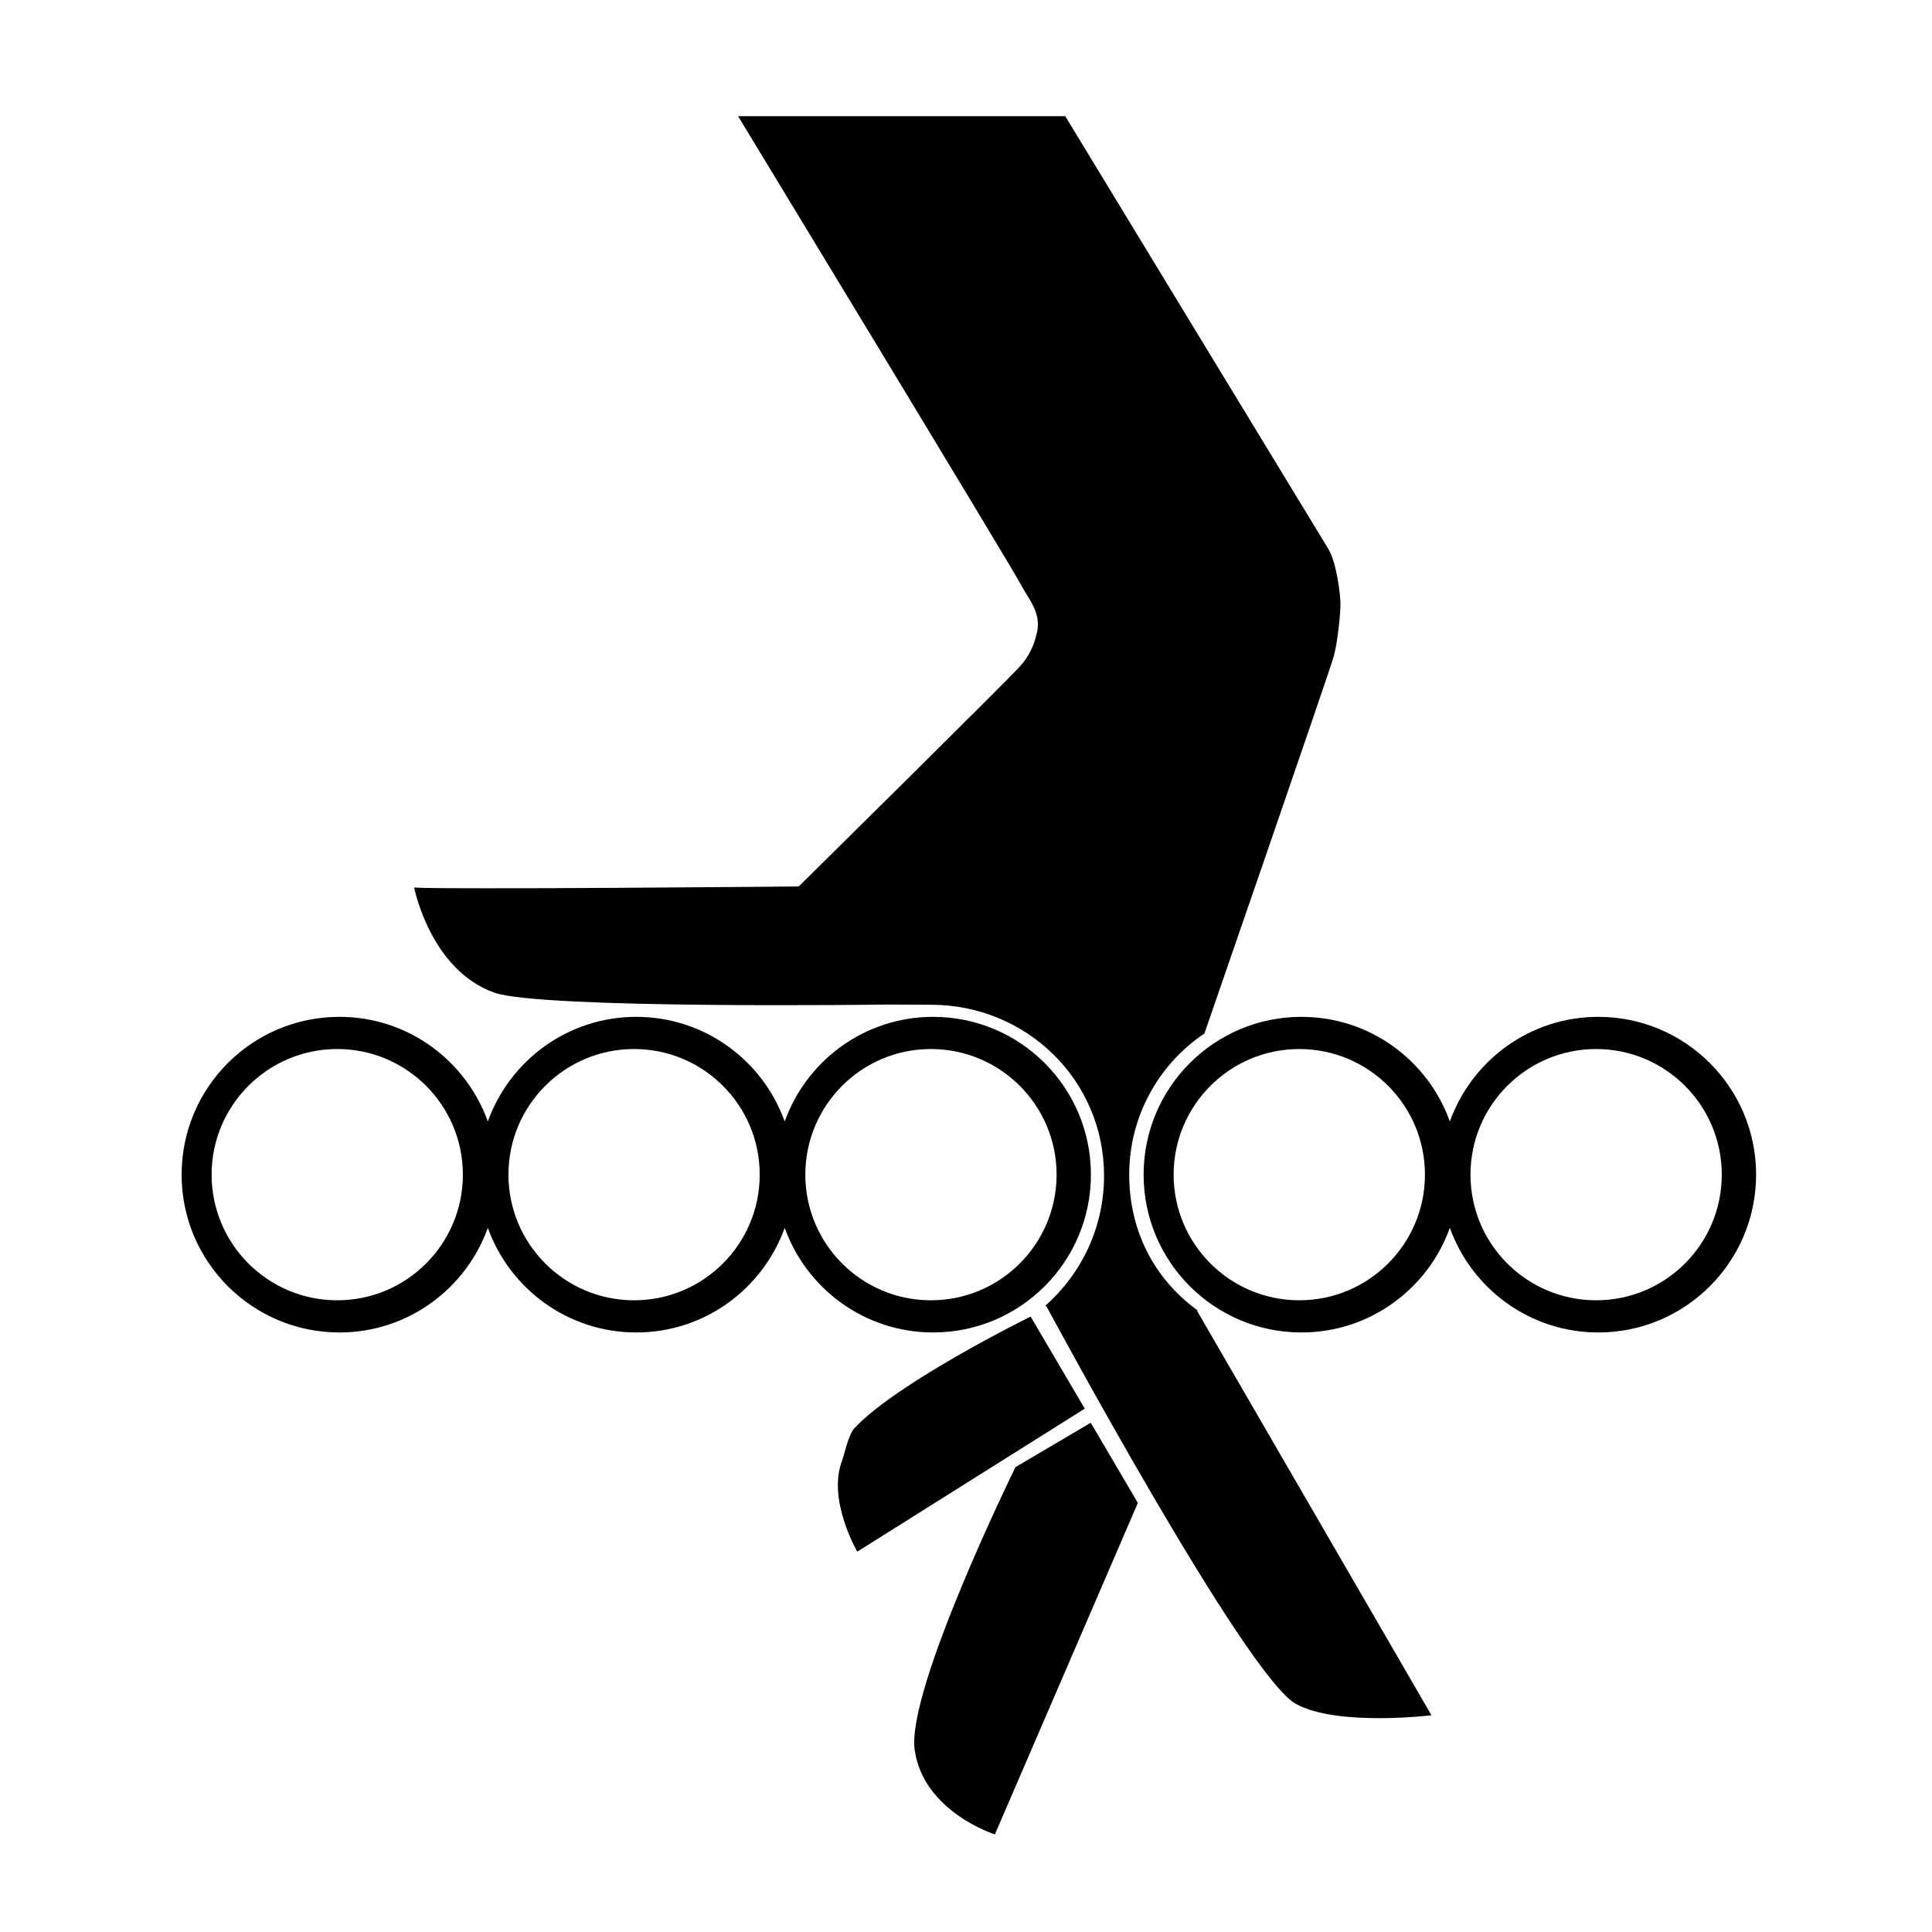 <?xml version="1.0" encoding="ISO-8859-1" standalone="yes"?>
<svg height="304.014" width="304.015">
  <defs><marker id="ArrowEnd" markerHeight="3" markerUnits="strokeWidth" markerWidth="4" orient="auto" refX="0" refY="5" viewBox="0 0 10 10"><path d="M 0 0 L 10 5 L 0 10 z"/></marker><marker id="ArrowStart" markerHeight="3" markerUnits="strokeWidth" markerWidth="4" orient="auto" refX="10" refY="5" viewBox="0 0 10 10"><path d="M 10 0 L 0 5 L 10 10 z"/></marker> </defs>
  <g id="g2958" transform="matrix(1.353,0,0,1.353,-53.208,-52.193)">
    <path d="M 138.702 204.674C 143.694 199.319 159.19 191.698 159.19 191.698L 165.487 202.405L 139.03 219.038C 139.03 219.038 135.503 212.991 137.265 208.456C 137.483 207.885 137.991 205.436 138.702 204.67" style="stroke:none; fill-rule:evenodd; fill:#000000"/>
    <path d="M 157.425 209.209L 166.183 204.045L 171.663 213.37L 155.03 251.924C 155.03 251.924 146.714 249.28 145.706 242.096C 144.722 235.069 157.425 209.209 157.425 209.209" style="stroke:none; fill-rule:evenodd; fill:#000000"/>
    <path d="M 178.64 190.998C 173.651 187.409 170.655 181.803 170.655 175.19C 170.655 168.362 174.116 162.342 179.378 158.788L 179.347 158.936C 179.347 158.936 193.995 116.569 194.44 114.928C 194.94 113.084 195.237 109.752 195.226 108.788C 195.21 107.709 194.788 104.006 193.796 102.385C 192.397 100.112 163.218 52.088 163.218 52.088L 125.167 52.088C 125.167 52.088 157.296 105.01 158.179 106.772C 158.835 108.088 160.448 109.795 159.944 112.065C 159.397 114.526 158.386 115.557 157.929 116.096C 156.823 117.389 132.222 141.674 132.222 141.674C 132.222 141.674 91.401 142.053 87.495 141.799C 87.495 141.799 89.354 151.366 96.815 154.022C 102.272 155.963 142.554 155.409 142.554 155.409L 147.597 155.432C 158.714 155.432 167.73 164.198 167.73 175.319C 167.73 181.327 165.097 186.717 160.925 190.409L 161.089 190.612C 161.089 190.612 184.198 233.569 190.065 236.76C 194.925 239.401 205.808 238.065 205.808 238.065L 178.53 191.002L 178.64 190.998" style="stroke:none; fill-rule:evenodd; fill:#000000"/>
    <path d="M 166.202 175.19C 166.202 185.327 157.983 193.545 147.851 193.545C 139.886 193.545 133.128 188.463 130.589 181.377C 128.046 188.463 121.288 193.545 113.323 193.545C 105.362 193.545 98.604 188.463 96.062 181.377C 93.522 188.463 86.765 193.545 78.804 193.545C 68.667 193.545 60.448 185.327 60.448 175.19C 60.448 165.053 68.663 156.838 78.804 156.838C 86.765 156.838 93.522 161.916 96.062 169.006C 98.604 161.916 105.362 156.838 113.327 156.838C 121.288 156.838 128.046 161.916 130.589 169.006C 133.128 161.916 139.89 156.838 147.851 156.838C 157.987 156.838 166.202 165.053 166.202 175.19zM 78.55 160.581C 70.48 160.581 63.937 167.12 63.937 175.19C 63.937 183.26 70.48 189.803 78.55 189.803C 86.62 189.803 93.159 183.26 93.159 175.19C 93.159 167.12 86.62 160.581 78.55 160.581zM 113.073 160.581C 105.003 160.581 98.46 167.12 98.46 175.19C 98.46 183.26 105.003 189.803 113.073 189.803C 121.144 189.803 127.683 183.26 127.683 175.19C 127.683 167.12 121.144 160.581 113.073 160.581zM 147.597 160.581C 139.526 160.581 132.987 167.12 132.987 175.19C 132.987 183.26 139.526 189.803 147.597 189.803C 155.667 189.803 162.21 183.26 162.21 175.19C 162.21 167.12 155.667 160.581 147.597 160.581" style="stroke:none; fill-rule:evenodd; fill:#000000"/>
    <path d="M 243.565 175.19C 243.565 185.327 235.347 193.545 225.21 193.545C 217.249 193.545 210.491 188.463 207.948 181.377C 205.409 188.463 198.651 193.545 190.687 193.545C 180.55 193.545 172.331 185.327 172.331 175.19C 172.331 165.053 180.55 156.838 190.687 156.838C 198.651 156.838 205.409 161.916 207.948 169.006C 210.491 161.916 217.249 156.838 225.21 156.838C 235.347 156.838 243.565 165.053 243.565 175.19zM 224.96 160.581C 216.89 160.581 210.347 167.12 210.347 175.19C 210.347 183.26 216.89 189.803 224.96 189.803C 233.03 189.803 239.573 183.26 239.573 175.19C 239.573 167.12 233.03 160.581 224.96 160.581zM 190.437 160.581C 182.366 160.581 175.823 167.12 175.823 175.19C 175.823 183.26 182.366 189.803 190.437 189.803C 198.507 189.803 205.05 183.26 205.05 175.19C 205.05 167.12 198.507 160.581 190.437 160.581" style="stroke:none; fill-rule:evenodd; fill:#000000"/>
    <path d="M 29.62 265.393L 2.62 265.393" style="stroke:#000000; stroke-width:0.5; fill:none"/>
    <path d="M 38.62 274.393L 38.62 301.393" style="stroke:#000000; stroke-width:0.5; fill:none"/>
    <path d="M 29.62 38.62L 2.62 38.62" style="stroke:#000000; stroke-width:0.5; fill:none"/>
    <path d="M 38.62 29.62L 38.62 2.62" style="stroke:#000000; stroke-width:0.5; fill:none"/>
    <path d="M 274.394 38.62L 301.394 38.62" style="stroke:#000000; stroke-width:0.5; fill:none"/>
    <path d="M 265.394 29.62L 265.394 2.62" style="stroke:#000000; stroke-width:0.5; fill:none"/>
    <path d="M 274.394 265.393L 301.394 265.393" style="stroke:#000000; stroke-width:0.5; fill:none"/>
    <path d="M 265.394 274.393L 265.394 301.393" style="stroke:#000000; stroke-width:0.5; fill:none"/>
  </g>
</svg>
